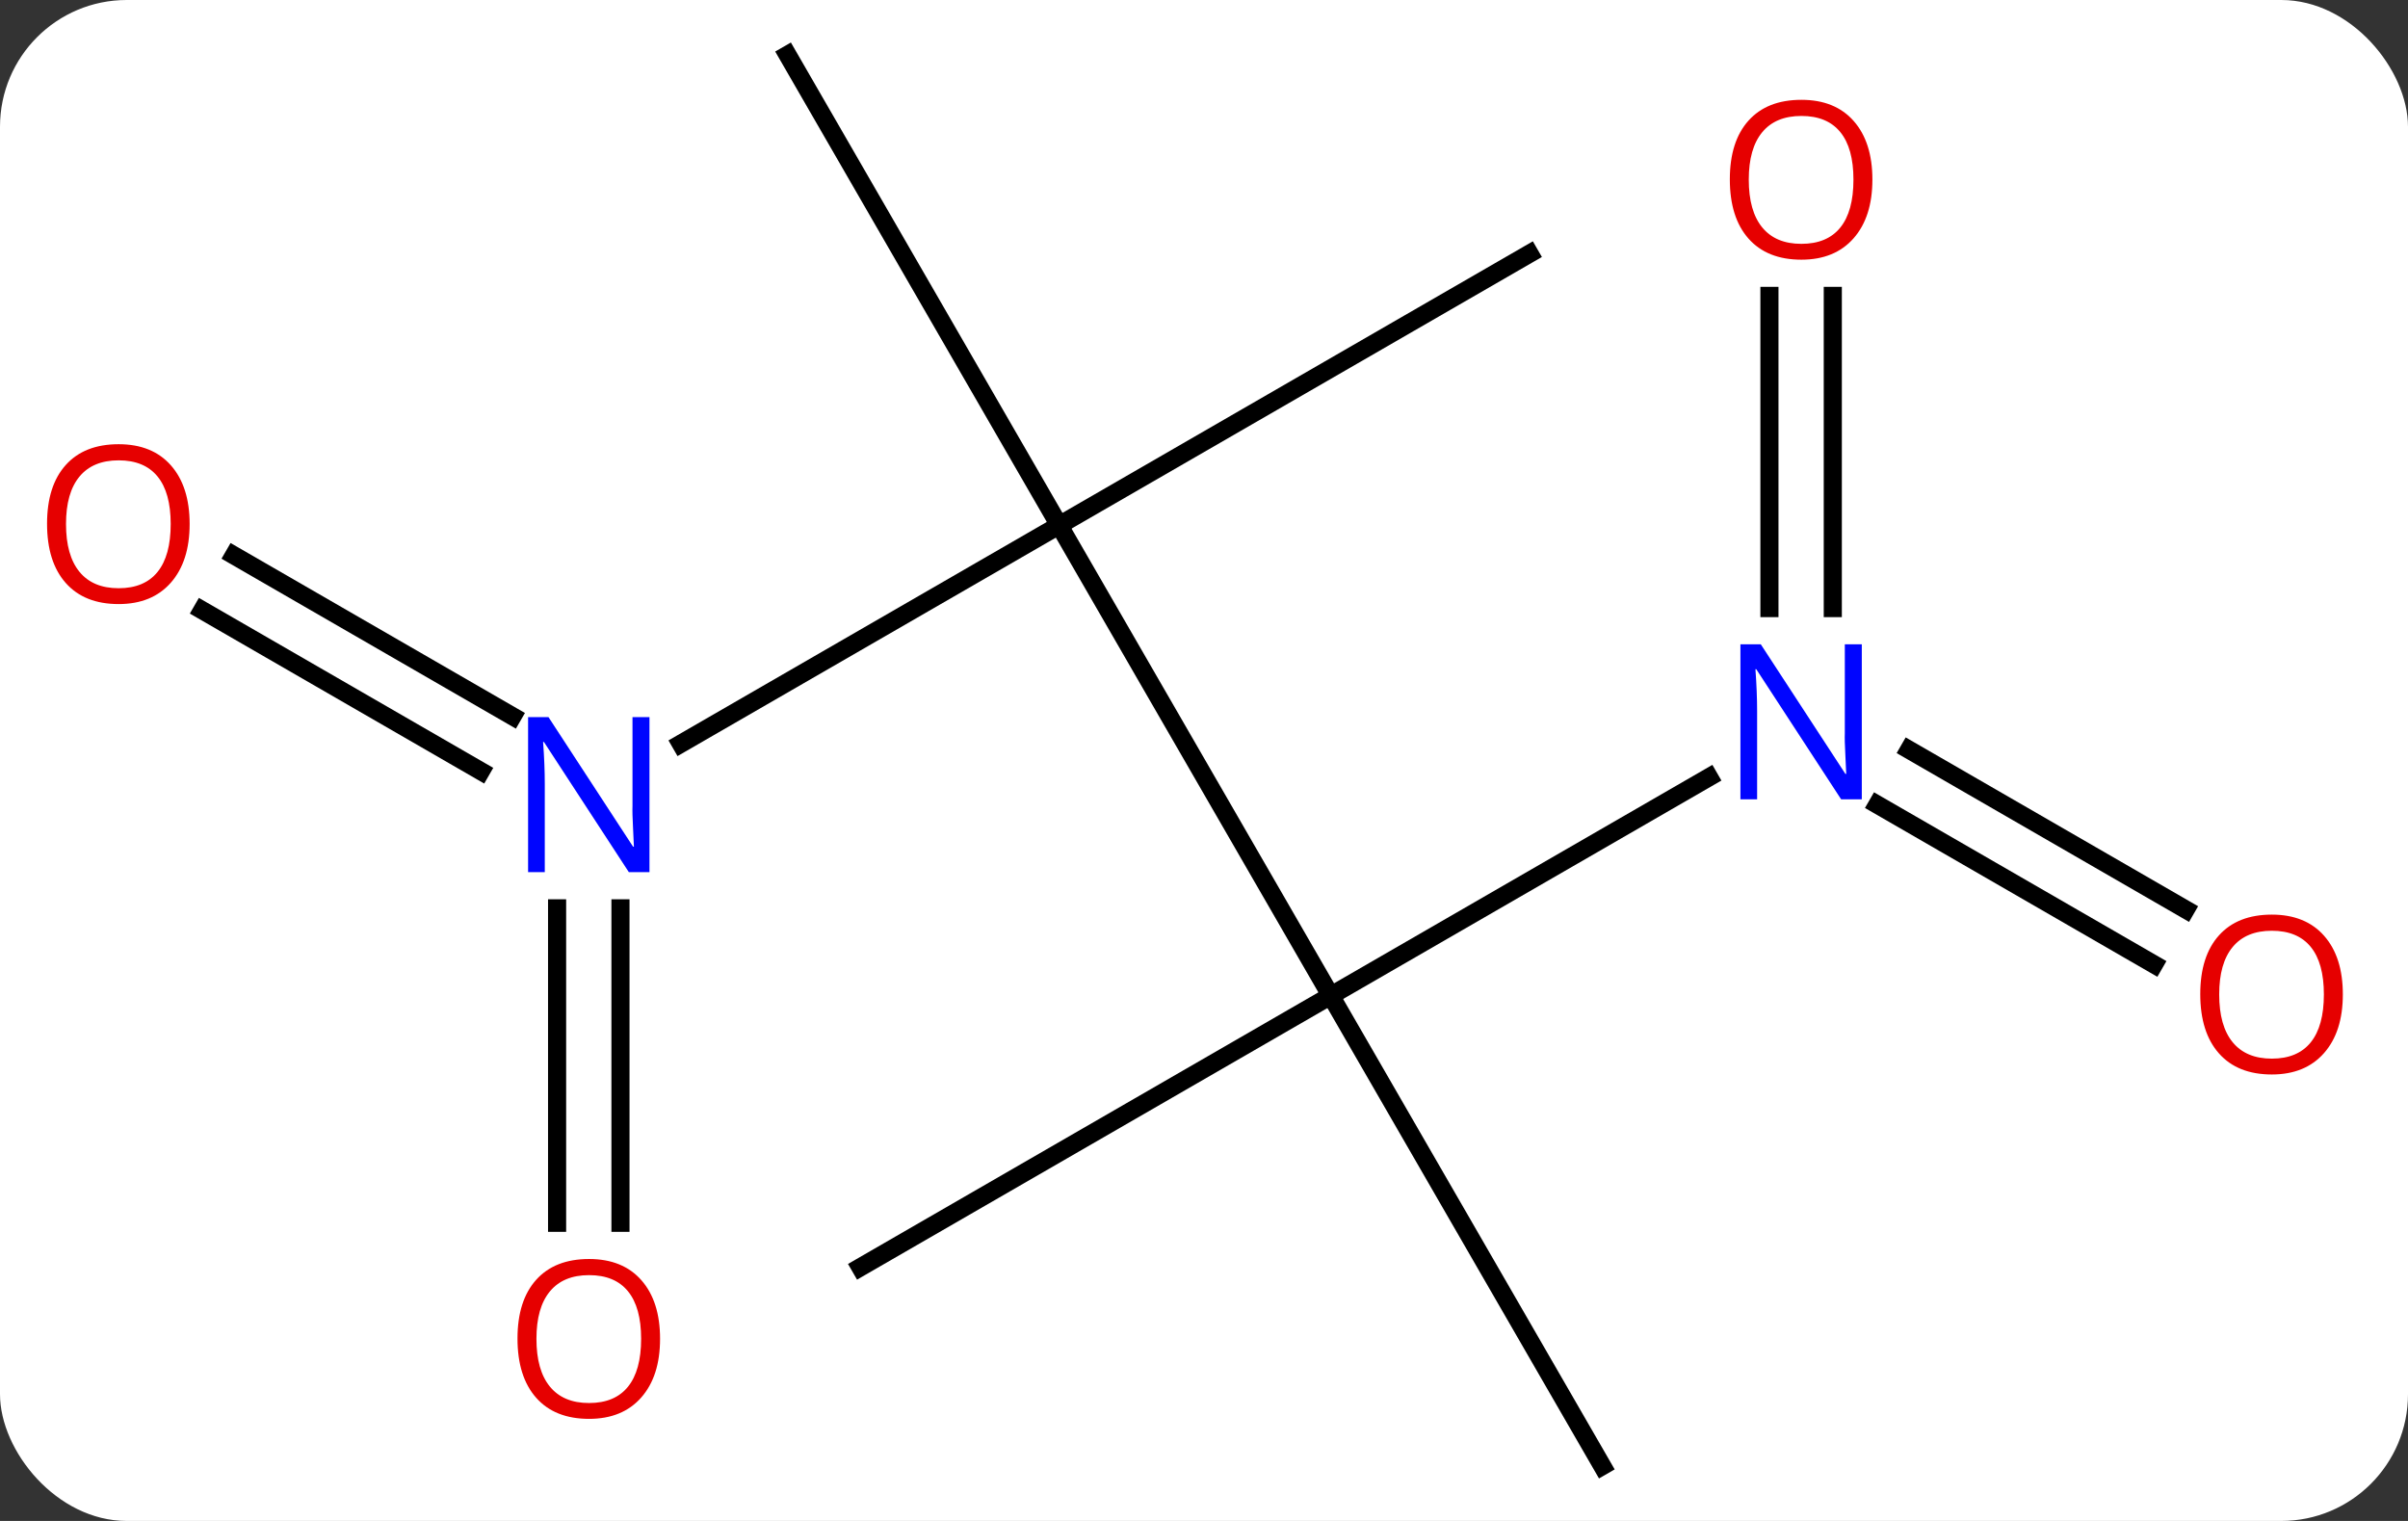 <svg width="133" viewBox="0 0 133 84" style="fill-opacity:1; color-rendering:auto; color-interpolation:auto; text-rendering:auto; stroke:black; stroke-linecap:square; stroke-miterlimit:10; shape-rendering:auto; stroke-opacity:1; fill:black; stroke-dasharray:none; font-weight:normal; stroke-width:1; font-family:'Open Sans'; font-style:normal; stroke-linejoin:miter; font-size:12; stroke-dashoffset:0; image-rendering:auto;" height="84" class="cas-substance-image" xmlns:xlink="http://www.w3.org/1999/xlink" xmlns="http://www.w3.org/2000/svg"><rect x="0" y="0" width="133" height="84" fill="#333333" stroke="none"/><svg class="cas-substance-single-component"><rect y="0" x="0" width="133" stroke="none" ry="7" rx="7" height="84" fill="white" class="cas-substance-group"/><svg y="0" x="0" width="133" viewBox="0 0 133 84" style="fill:black;" height="84" class="cas-substance-single-component-image"><svg><g><g transform="translate(66,42)" style="text-rendering:geometricPrecision; color-rendering:optimizeQuality; color-interpolation:linearRGB; stroke-linecap:butt; image-rendering:optimizeQuality;"><line y2="12.99" y1="-12.99" x2="7.5" x1="-7.5" style="fill:none;"/><line y2="-0.925" y1="-12.99" x2="-28.396" x1="-7.5" style="fill:none;"/><line y2="-27.99" y1="-12.99" x2="18.48" x1="-7.5" style="fill:none;"/><line y2="-38.97" y1="-12.99" x2="-22.5" x1="-7.5" style="fill:none;"/><line y2="0.925" y1="12.99" x2="28.396" x1="7.5" style="fill:none;"/><line y2="38.97" y1="12.99" x2="22.5" x1="7.5" style="fill:none;"/><line y2="27.99" y1="12.99" x2="-18.48" x1="7.5" style="fill:none;"/><line y2="-11.327" y1="-2.44" x2="-53.083" x1="-37.689" style="fill:none;"/><line y2="-8.296" y1="0.591" x2="-54.832" x1="-39.439" style="fill:none;"/><line y2="25.533" y1="8.166" x2="-35.23" x1="-35.23" style="fill:none;"/><line y2="25.533" y1="8.166" x2="-31.73" x1="-31.73" style="fill:none;"/><line y2="-25.658" y1="-8.416" x2="35.23" x1="35.23" style="fill:none;"/><line y2="-25.658" y1="-8.416" x2="31.73" x1="31.73" style="fill:none;"/><line y2="11.264" y1="2.44" x2="52.974" x1="37.689" style="fill:none;"/><line y2="8.233" y1="-0.591" x2="54.724" x1="39.439" style="fill:none;"/></g><g transform="translate(66,42)" style="fill:rgb(0,5,255); text-rendering:geometricPrecision; color-rendering:optimizeQuality; image-rendering:optimizeQuality; font-family:'Open Sans'; stroke:rgb(0,5,255); color-interpolation:linearRGB;"><path style="stroke:none;" d="M-30.128 6.166 L-31.269 6.166 L-35.957 -1.021 L-36.003 -1.021 Q-35.91 0.244 -35.91 1.291 L-35.91 6.166 L-36.832 6.166 L-36.832 -2.396 L-35.707 -2.396 L-31.035 4.76 L-30.988 4.76 Q-30.988 4.604 -31.035 3.744 Q-31.082 2.885 -31.066 2.51 L-31.066 -2.396 L-30.128 -2.396 L-30.128 6.166 Z"/><path style="stroke:none;" d="M36.832 2.146 L35.691 2.146 L31.003 -5.041 L30.957 -5.041 Q31.05 -3.776 31.05 -2.729 L31.05 2.146 L30.128 2.146 L30.128 -6.416 L31.253 -6.416 L35.925 0.74 L35.972 0.74 Q35.972 0.584 35.925 -0.276 Q35.878 -1.135 35.894 -1.51 L35.894 -6.416 L36.832 -6.416 L36.832 2.146 Z"/><path style="fill:rgb(230,0,0); stroke:none;" d="M-55.526 -13.06 Q-55.526 -10.998 -56.565 -9.818 Q-57.604 -8.638 -59.447 -8.638 Q-61.338 -8.638 -62.369 -9.803 Q-63.401 -10.967 -63.401 -13.076 Q-63.401 -15.17 -62.369 -16.318 Q-61.338 -17.467 -59.447 -17.467 Q-57.588 -17.467 -56.557 -16.295 Q-55.526 -15.123 -55.526 -13.06 ZM-62.354 -13.06 Q-62.354 -11.326 -61.611 -10.42 Q-60.869 -9.513 -59.447 -9.513 Q-58.026 -9.513 -57.299 -10.412 Q-56.572 -11.31 -56.572 -13.06 Q-56.572 -14.795 -57.299 -15.685 Q-58.026 -16.576 -59.447 -16.576 Q-60.869 -16.576 -61.611 -15.678 Q-62.354 -14.779 -62.354 -13.06 Z"/><path style="fill:rgb(230,0,0); stroke:none;" d="M-29.543 31.94 Q-29.543 34.002 -30.582 35.182 Q-31.621 36.362 -33.464 36.362 Q-35.355 36.362 -36.386 35.197 Q-37.417 34.033 -37.417 31.924 Q-37.417 29.83 -36.386 28.682 Q-35.355 27.533 -33.464 27.533 Q-31.605 27.533 -30.574 28.705 Q-29.543 29.877 -29.543 31.94 ZM-36.371 31.94 Q-36.371 33.674 -35.628 34.58 Q-34.886 35.487 -33.464 35.487 Q-32.042 35.487 -31.316 34.588 Q-30.589 33.69 -30.589 31.94 Q-30.589 30.205 -31.316 29.315 Q-32.042 28.424 -33.464 28.424 Q-34.886 28.424 -35.628 29.323 Q-36.371 30.221 -36.371 31.94 Z"/><path style="fill:rgb(230,0,0); stroke:none;" d="M37.417 -32.08 Q37.417 -30.018 36.378 -28.838 Q35.339 -27.658 33.496 -27.658 Q31.605 -27.658 30.574 -28.823 Q29.543 -29.987 29.543 -32.096 Q29.543 -34.19 30.574 -35.338 Q31.605 -36.487 33.496 -36.487 Q35.355 -36.487 36.386 -35.315 Q37.417 -34.143 37.417 -32.08 ZM30.589 -32.08 Q30.589 -30.346 31.332 -29.44 Q32.074 -28.533 33.496 -28.533 Q34.917 -28.533 35.644 -29.432 Q36.371 -30.33 36.371 -32.08 Q36.371 -33.815 35.644 -34.705 Q34.917 -35.596 33.496 -35.596 Q32.074 -35.596 31.332 -34.697 Q30.589 -33.799 30.589 -32.08 Z"/><path style="fill:rgb(230,0,0); stroke:none;" d="M63.401 12.92 Q63.401 14.982 62.361 16.162 Q61.322 17.342 59.479 17.342 Q57.588 17.342 56.557 16.177 Q55.526 15.013 55.526 12.904 Q55.526 10.81 56.557 9.662 Q57.588 8.513 59.479 8.513 Q61.338 8.513 62.369 9.685 Q63.401 10.857 63.401 12.92 ZM56.572 12.92 Q56.572 14.654 57.315 15.56 Q58.057 16.467 59.479 16.467 Q60.901 16.467 61.627 15.568 Q62.354 14.67 62.354 12.92 Q62.354 11.185 61.627 10.295 Q60.901 9.404 59.479 9.404 Q58.057 9.404 57.315 10.303 Q56.572 11.201 56.572 12.92 Z"/></g></g></svg></svg></svg></svg>